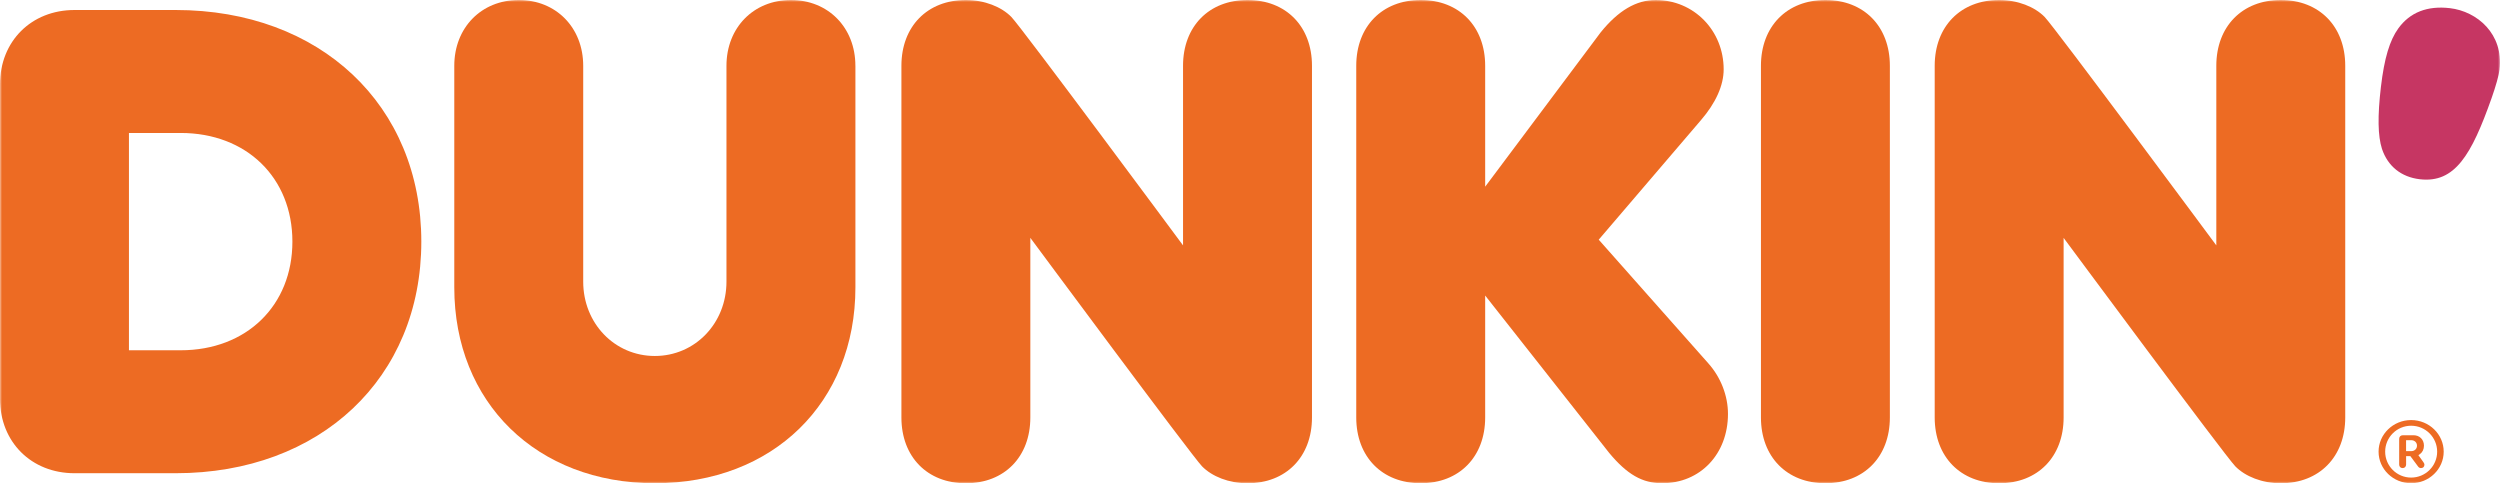 <svg fill="none" height="121" viewBox="0 0 626 121" width="626" xmlns="http://www.w3.org/2000/svg" xmlns:xlink="http://www.w3.org/1999/xlink"><clipPath id="a"><path d="m0 0h626v121h-626z"/></clipPath><mask id="b" height="121" maskUnits="userSpaceOnUse" width="626" x="0" y="0"><path d="m626 0h-626v121h626z" fill="#fff"/></mask><g clip-path="url(#a)"><g mask="url(#b)"><g fill="#ed6b23"><path d="m43.981 2.505h-25.33c-10.807 0-18.651 7.828-18.651 18.614v78.762c0 10.786 7.844 18.614 18.651 18.614h25.33c36.221 0 61.517-23.846 61.517-57.992s-25.296-57.998-61.517-57.998zm1.255 85.199h-12.947v-54.408h12.947c16.476 0 27.98 11.189 27.98 27.207s-11.504 27.207-27.98 27.207"/><path d="m214.189 16.471c0-9.547-6.791-16.471-16.141-16.471s-16.141 6.924-16.141 16.471v54.053c0 10.438-7.879 18.614-17.94 18.614s-17.932-8.176-17.932-18.614v-54.053c0-9.547-6.791-16.471-16.141-16.471s-16.141 6.924-16.141 16.471v55.486c0 28.877 20.652 49.043 50.221 49.043 29.57 0 50.222-20.166 50.222-49.043v-55.486z"/><path d="m427.764 90.981-27.443-30.965 25.588-29.921c3.73-4.321 5.697-8.719 5.697-12.727 0-9.742-7.482-17.368-17.034-17.368-4.859 0-9.364 2.658-13.77 8.114l-28.914 38.633v-30.276c0-9.853-6.491-16.471-16.141-16.471s-16.141 6.617-16.141 16.471v88.065c0 9.853 6.484 16.464 16.141 16.464s16.141-6.617 16.141-16.464v-30.533l31.041 39.391c4.483 5.4 8.324 7.606 13.254 7.606 9.566 0 16.503-7.299 16.503-17.361 0-4.53-1.792-9.151-4.922-12.658z"/><path d="m473.223 16.471c0-9.853-6.491-16.471-16.141-16.471-9.649 0-16.141 6.617-16.141 16.471v88.065c0 9.847 6.485 16.464 16.141 16.464 9.657 0 16.141-6.617 16.141-16.464z"/></g><path d="m625.888 17.41c1.046-8.907-5.612-14.564-12.417-15.364-5.662-.661-10.005 1.037-12.92 5.052-2.182 3.006-3.528 7.522-4.365 14.634-.864 7.369-.78 12.316.265 15.559 1.465 4.349 4.825 7.049 9.469 7.592 8.771 1.03 12.933-6.04 17.981-20.332 1.046-2.943 1.827-5.748 1.994-7.153" fill="#c63663"/><g fill="#ed6b23"><path d="m257.996 59.564v44.972c0 9.847-6.485 16.471-16.141 16.471-9.657 0-16.141-6.618-16.141-16.471v-88.065c0-9.853 6.491-16.471 16.141-16.471 4.657 0 8.903 1.712 11.385 4.238 2.483 2.526 42.992 57.205 42.992 57.205v-44.972c0-9.853 6.491-16.471 16.147-16.471 9.657 0 16.141 6.617 16.141 16.471v88.065c0 9.847-6.484 16.471-16.141 16.471-4.657 0-8.882-1.684-11.385-4.238-2.503-2.553-42.991-57.205-42.991-57.205"/><path d="m516.73 59.564v44.972c0 9.847-6.484 16.471-16.141 16.471-9.656 0-16.14-6.618-16.14-16.471v-88.065c0-9.853 6.491-16.471 16.14-16.471 4.658 0 8.904 1.712 11.386 4.238 2.475 2.526 42.991 57.205 42.991 57.205v-44.972c0-9.853 6.491-16.471 16.141-16.471s16.141 6.617 16.141 16.471v88.065c0 9.847-6.484 16.471-16.141 16.471-4.65 0-8.876-1.684-11.386-4.238-2.503-2.553-42.991-57.205-42.991-57.205z"/><path d="m604.344 108.99h-2.698c-.53 0-.893.362-.893.897v6.43c0 .536.342.891.865.891s.871-.369.871-.891v-2.101h1.067l1.938 2.609c.175.243.433.383.712.383.536 0 .871-.334.871-.87 0-.209-.097-.383-.314-.696l-1.199-1.663.391-.278c.648-.467 1.004-1.211 1.004-2.102 0-1.538-1.081-2.616-2.622-2.616m-.6 3.987h-1.255v-2.749h1.255c.872 0 1.479.571 1.479 1.378s-.607 1.371-1.479 1.371z"/><path d="m603.751 105.184c-4.497 0-8.157 3.548-8.157 7.911s3.66 7.905 8.157 7.905c4.498 0 8.151-3.549 8.151-7.905s-3.653-7.911-8.151-7.911zm0 14.403c-3.59 0-6.505-2.908-6.505-6.492 0-3.583 2.915-6.492 6.505-6.492 3.591 0 6.513 2.909 6.513 6.492 0 3.584-2.915 6.492-6.513 6.492z"/></g></g></g></svg>